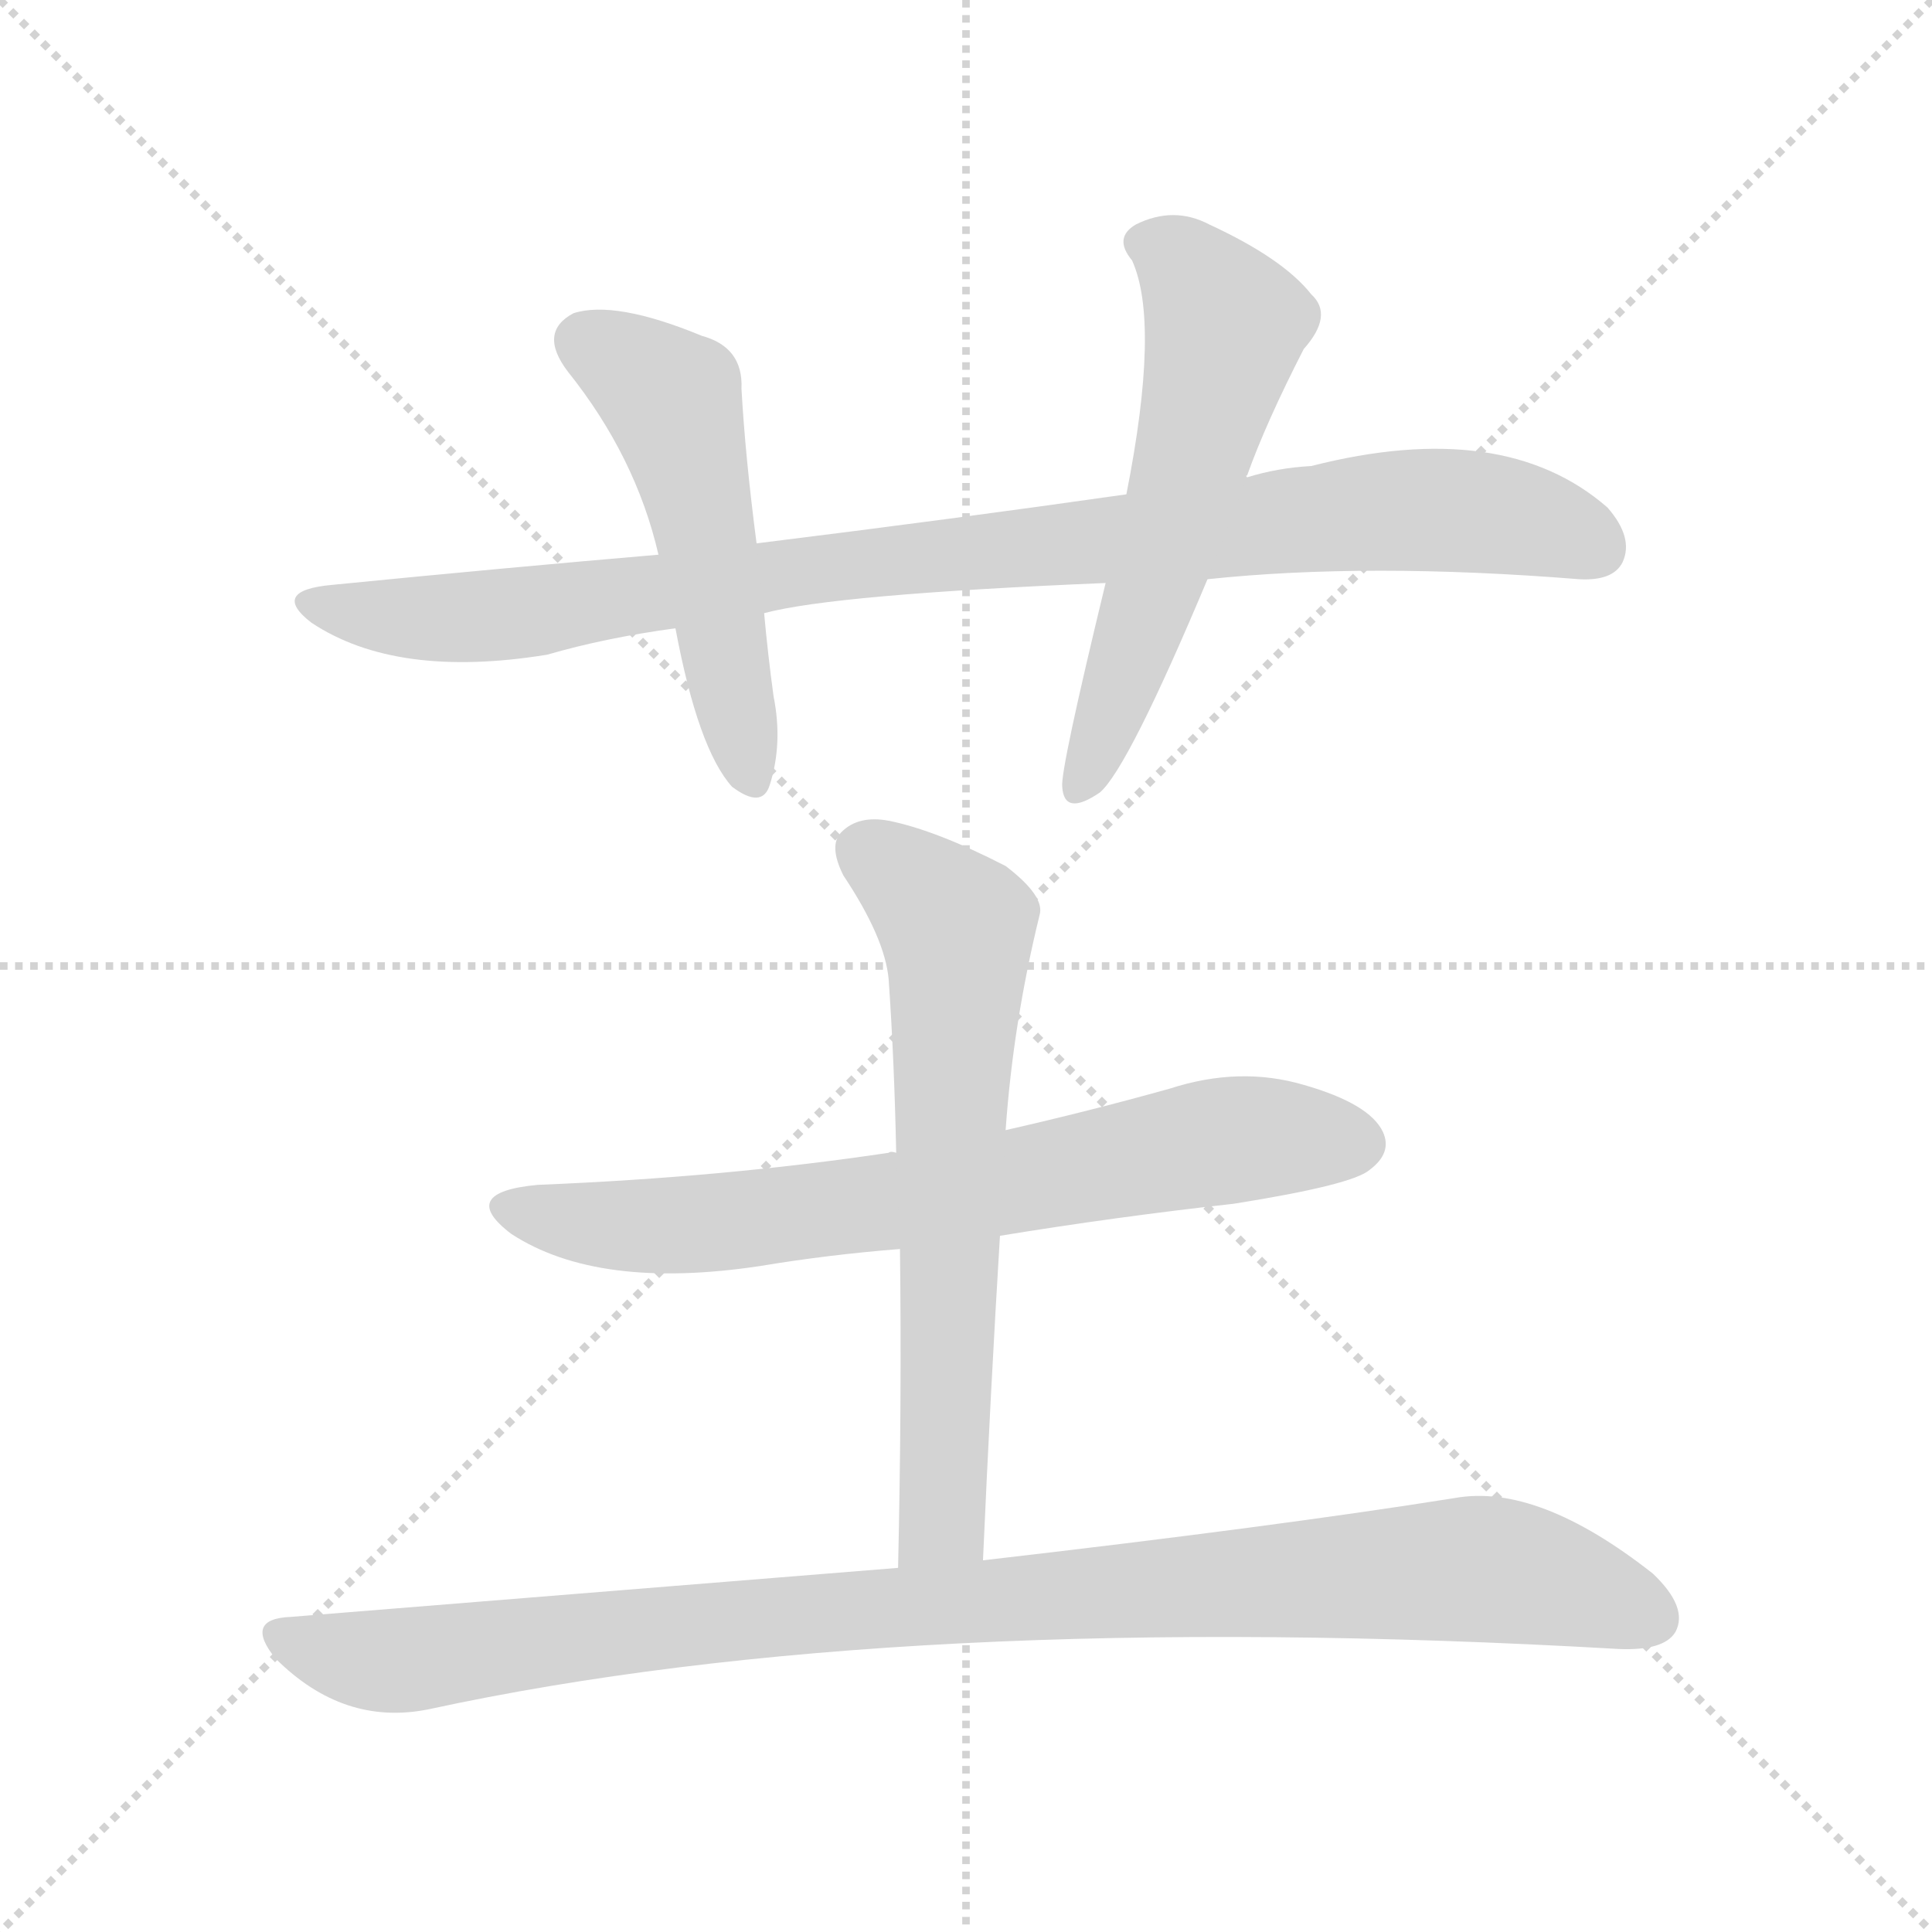 <svg version="1.1" viewBox="0 0 1024 1024" xmlns="http://www.w3.org/2000/svg">
  <g stroke="lightgray" stroke-dasharray="1,1" stroke-width="1" transform="scale(4, 4)">
    <line x1="0" y1="0" x2="256" y2="256"></line>
    <line x1="256" y1="0" x2="0" y2="256"></line>
    <line x1="128" y1="0" x2="128" y2="256"></line>
    <line x1="0" y1="128" x2="256" y2="128"></line>
  </g>
<g transform="scale(1, -1) translate(0, -900)">
   <style type="text/css">
    @keyframes keyframes0 {
      from {
       stroke: blue;
       stroke-dashoffset: 941;
       stroke-width: 128;
       }
       75% {
       animation-timing-function: step-end;
       stroke: blue;
       stroke-dashoffset: 0;
       stroke-width: 128;
       }
       to {
       stroke: black;
       stroke-width: 1024;
       }
       }
       #make-me-a-hanzi-animation-0 {
         animation: keyframes0 1.016s both;
         animation-delay: 0s;
         animation-timing-function: linear;
       }
    @keyframes keyframes1 {
      from {
       stroke: blue;
       stroke-dashoffset: 514;
       stroke-width: 128;
       }
       63% {
       animation-timing-function: step-end;
       stroke: blue;
       stroke-dashoffset: 0;
       stroke-width: 128;
       }
       to {
       stroke: black;
       stroke-width: 1024;
       }
       }
       #make-me-a-hanzi-animation-1 {
         animation: keyframes1 0.668s both;
         animation-delay: 1.016s;
         animation-timing-function: linear;
       }
    @keyframes keyframes2 {
      from {
       stroke: blue;
       stroke-dashoffset: 576;
       stroke-width: 128;
       }
       65% {
       animation-timing-function: step-end;
       stroke: blue;
       stroke-dashoffset: 0;
       stroke-width: 128;
       }
       to {
       stroke: black;
       stroke-width: 1024;
       }
       }
       #make-me-a-hanzi-animation-2 {
         animation: keyframes2 0.719s both;
         animation-delay: 1.684s;
         animation-timing-function: linear;
       }
    @keyframes keyframes3 {
      from {
       stroke: blue;
       stroke-dashoffset: 705;
       stroke-width: 128;
       }
       70% {
       animation-timing-function: step-end;
       stroke: blue;
       stroke-dashoffset: 0;
       stroke-width: 128;
       }
       to {
       stroke: black;
       stroke-width: 1024;
       }
       }
       #make-me-a-hanzi-animation-3 {
         animation: keyframes3 0.824s both;
         animation-delay: 2.403s;
         animation-timing-function: linear;
       }
    @keyframes keyframes4 {
      from {
       stroke: blue;
       stroke-dashoffset: 657;
       stroke-width: 128;
       }
       68% {
       animation-timing-function: step-end;
       stroke: blue;
       stroke-dashoffset: 0;
       stroke-width: 128;
       }
       to {
       stroke: black;
       stroke-width: 1024;
       }
       }
       #make-me-a-hanzi-animation-4 {
         animation: keyframes4 0.785s both;
         animation-delay: 3.227s;
         animation-timing-function: linear;
       }
    @keyframes keyframes5 {
      from {
       stroke: blue;
       stroke-dashoffset: 989;
       stroke-width: 128;
       }
       76% {
       animation-timing-function: step-end;
       stroke: blue;
       stroke-dashoffset: 0;
       stroke-width: 128;
       }
       to {
       stroke: black;
       stroke-width: 1024;
       }
       }
       #make-me-a-hanzi-animation-5 {
         animation: keyframes5 1.055s both;
         animation-delay: 4.011s;
         animation-timing-function: linear;
       }
</style>
<path d="M 640.0 593.0 Q 725.0 602.0 837.0 593.0 Q 855.0 592.0 860.0 602.0 Q 866.0 615.0 852.0 631.0 Q 797.0 679.0 695.0 653.0 Q 677.0 652.0 661.0 647.0 L 597.0 638.0 Q 506.0 625.0 401.0 612.0 L 349.0 606.0 Q 267.0 599.0 176.0 590.0 Q 143.0 587.0 165.0 570.0 Q 210.0 540.0 290.0 553.0 Q 321.0 562.0 358.0 567.0 L 405.0 575.0 Q 442.0 585.0 586.0 591.0 L 640.0 593.0 Z" fill="lightgray"></path> 
<path d="M 401.0 612.0 Q 395.0 658.0 393.0 694.0 Q 394.0 716.0 372.0 722.0 Q 326.0 741.0 304.0 734.0 Q 285.0 724.0 301.0 703.0 Q 337.0 658.0 349.0 606.0 L 358.0 567.0 Q 370.0 503.0 388.0 483.0 Q 404.0 471.0 408.0 484.0 Q 415.0 506.0 410.0 531.0 Q 407.0 553.0 405.0 575.0 L 401.0 612.0 Z" fill="lightgray"></path> 
<path d="M 661.0 647.0 Q 660.0 648.0 661.0 648.0 Q 671.0 676.0 691.0 715.0 Q 707.0 733.0 695.0 744.0 Q 680.0 763.0 641.0 781.0 Q 622.0 791.0 602.0 781.0 Q 590.0 774.0 600.0 762.0 Q 615.0 729.0 597.0 638.0 L 586.0 591.0 Q 562.0 492.0 563.0 483.0 Q 564.0 467.0 583.0 480.0 Q 598.0 493.0 640.0 593.0 L 661.0 647.0 Z" fill="lightgray"></path> 
<path d="M 530.0 245.0 Q 591.0 255.0 654.0 262.0 Q 717.0 272.0 726.0 280.0 Q 738.0 289.0 733.0 300.0 Q 726.0 315.0 691.0 325.0 Q 657.0 335.0 620.0 323.0 Q 577.0 311.0 533.0 301.0 L 475.0 289.0 Q 472.0 290.0 471.0 289.0 Q 384.0 276.0 285.0 272.0 Q 242.0 268.0 271.0 246.0 Q 317.0 216.0 403.0 229.0 Q 439.0 235.0 477.0 238.0 L 530.0 245.0 Z" fill="lightgray"></path> 
<path d="M 521.0 73.0 Q 525.0 163.0 530.0 245.0 L 533.0 301.0 Q 537.0 358.0 551.0 415.0 Q 554.0 425.0 533.0 441.0 Q 496.0 460.0 471.0 465.0 Q 455.0 468.0 446.0 459.0 Q 439.0 452.0 447.0 436.0 Q 469.0 403.0 471.0 381.0 Q 474.0 338.0 475.0 289.0 L 477.0 238.0 Q 478.0 157.0 476.0 69.0 C 475.0 39.0 520.0 43.0 521.0 73.0 Z" fill="lightgray"></path> 
<path d="M 476.0 69.0 Q 328.0 57.0 154.0 43.0 Q 129.0 42.0 146.0 21.0 Q 182.0 -15.0 227.0 -6.0 Q 476.0 48.0 858.0 26.0 Q 882.0 25.0 888.0 35.0 Q 895.0 48.0 876.0 66.0 Q 815.0 114.0 771.0 106.0 Q 677.0 91.0 521.0 73.0 L 476.0 69.0 Z" fill="lightgray"></path> 
      <clipPath id="make-me-a-hanzi-clip-0">
      <path d="M 640.0 593.0 Q 725.0 602.0 837.0 593.0 Q 855.0 592.0 860.0 602.0 Q 866.0 615.0 852.0 631.0 Q 797.0 679.0 695.0 653.0 Q 677.0 652.0 661.0 647.0 L 597.0 638.0 Q 506.0 625.0 401.0 612.0 L 349.0 606.0 Q 267.0 599.0 176.0 590.0 Q 143.0 587.0 165.0 570.0 Q 210.0 540.0 290.0 553.0 Q 321.0 562.0 358.0 567.0 L 405.0 575.0 Q 442.0 585.0 586.0 591.0 L 640.0 593.0 Z" fill="lightgray"></path>
      </clipPath>
      <path clip-path="url(#make-me-a-hanzi-clip-0)" d="M 168.0 581.0 L 215.0 572.0 L 260.0 573.0 L 443.0 600.0 L 746.0 630.0 L 810.0 624.0 L 846.0 610.0 " fill="none" id="make-me-a-hanzi-animation-0" stroke-dasharray="813 1626" stroke-linecap="round"></path>

      <clipPath id="make-me-a-hanzi-clip-1">
      <path d="M 401.0 612.0 Q 395.0 658.0 393.0 694.0 Q 394.0 716.0 372.0 722.0 Q 326.0 741.0 304.0 734.0 Q 285.0 724.0 301.0 703.0 Q 337.0 658.0 349.0 606.0 L 358.0 567.0 Q 370.0 503.0 388.0 483.0 Q 404.0 471.0 408.0 484.0 Q 415.0 506.0 410.0 531.0 Q 407.0 553.0 405.0 575.0 L 401.0 612.0 Z" fill="lightgray"></path>
      </clipPath>
      <path clip-path="url(#make-me-a-hanzi-clip-1)" d="M 311.0 718.0 L 357.0 686.0 L 398.0 488.0 " fill="none" id="make-me-a-hanzi-animation-1" stroke-dasharray="386 772" stroke-linecap="round"></path>

      <clipPath id="make-me-a-hanzi-clip-2">
      <path d="M 661.0 647.0 Q 660.0 648.0 661.0 648.0 Q 671.0 676.0 691.0 715.0 Q 707.0 733.0 695.0 744.0 Q 680.0 763.0 641.0 781.0 Q 622.0 791.0 602.0 781.0 Q 590.0 774.0 600.0 762.0 Q 615.0 729.0 597.0 638.0 L 586.0 591.0 Q 562.0 492.0 563.0 483.0 Q 564.0 467.0 583.0 480.0 Q 598.0 493.0 640.0 593.0 L 661.0 647.0 Z" fill="lightgray"></path>
      </clipPath>
      <path clip-path="url(#make-me-a-hanzi-clip-2)" d="M 606.0 771.0 L 627.0 761.0 L 650.0 726.0 L 613.0 591.0 L 573.0 483.0 " fill="none" id="make-me-a-hanzi-animation-2" stroke-dasharray="448 896" stroke-linecap="round"></path>

      <clipPath id="make-me-a-hanzi-clip-3">
      <path d="M 530.0 245.0 Q 591.0 255.0 654.0 262.0 Q 717.0 272.0 726.0 280.0 Q 738.0 289.0 733.0 300.0 Q 726.0 315.0 691.0 325.0 Q 657.0 335.0 620.0 323.0 Q 577.0 311.0 533.0 301.0 L 475.0 289.0 Q 472.0 290.0 471.0 289.0 Q 384.0 276.0 285.0 272.0 Q 242.0 268.0 271.0 246.0 Q 317.0 216.0 403.0 229.0 Q 439.0 235.0 477.0 238.0 L 530.0 245.0 Z" fill="lightgray"></path>
      </clipPath>
      <path clip-path="url(#make-me-a-hanzi-clip-3)" d="M 275.0 261.0 L 306.0 252.0 L 374.0 251.0 L 507.0 268.0 L 636.0 294.0 L 719.0 294.0 " fill="none" id="make-me-a-hanzi-animation-3" stroke-dasharray="577 1154" stroke-linecap="round"></path>

      <clipPath id="make-me-a-hanzi-clip-4">
      <path d="M 521.0 73.0 Q 525.0 163.0 530.0 245.0 L 533.0 301.0 Q 537.0 358.0 551.0 415.0 Q 554.0 425.0 533.0 441.0 Q 496.0 460.0 471.0 465.0 Q 455.0 468.0 446.0 459.0 Q 439.0 452.0 447.0 436.0 Q 469.0 403.0 471.0 381.0 Q 474.0 338.0 475.0 289.0 L 477.0 238.0 Q 478.0 157.0 476.0 69.0 C 475.0 39.0 520.0 43.0 521.0 73.0 Z" fill="lightgray"></path>
      </clipPath>
      <path clip-path="url(#make-me-a-hanzi-clip-4)" d="M 458.0 449.0 L 498.0 419.0 L 508.0 402.0 L 500.0 98.0 L 483.0 77.0 " fill="none" id="make-me-a-hanzi-animation-4" stroke-dasharray="529 1058" stroke-linecap="round"></path>

      <clipPath id="make-me-a-hanzi-clip-5">
      <path d="M 476.0 69.0 Q 328.0 57.0 154.0 43.0 Q 129.0 42.0 146.0 21.0 Q 182.0 -15.0 227.0 -6.0 Q 476.0 48.0 858.0 26.0 Q 882.0 25.0 888.0 35.0 Q 895.0 48.0 876.0 66.0 Q 815.0 114.0 771.0 106.0 Q 677.0 91.0 521.0 73.0 L 476.0 69.0 Z" fill="lightgray"></path>
      </clipPath>
      <path clip-path="url(#make-me-a-hanzi-clip-5)" d="M 150.0 32.0 L 207.0 19.0 L 413.0 44.0 L 771.0 68.0 L 824.0 62.0 L 875.0 42.0 " fill="none" id="make-me-a-hanzi-animation-5" stroke-dasharray="861 1722" stroke-linecap="round"></path>

</g>
</svg>
